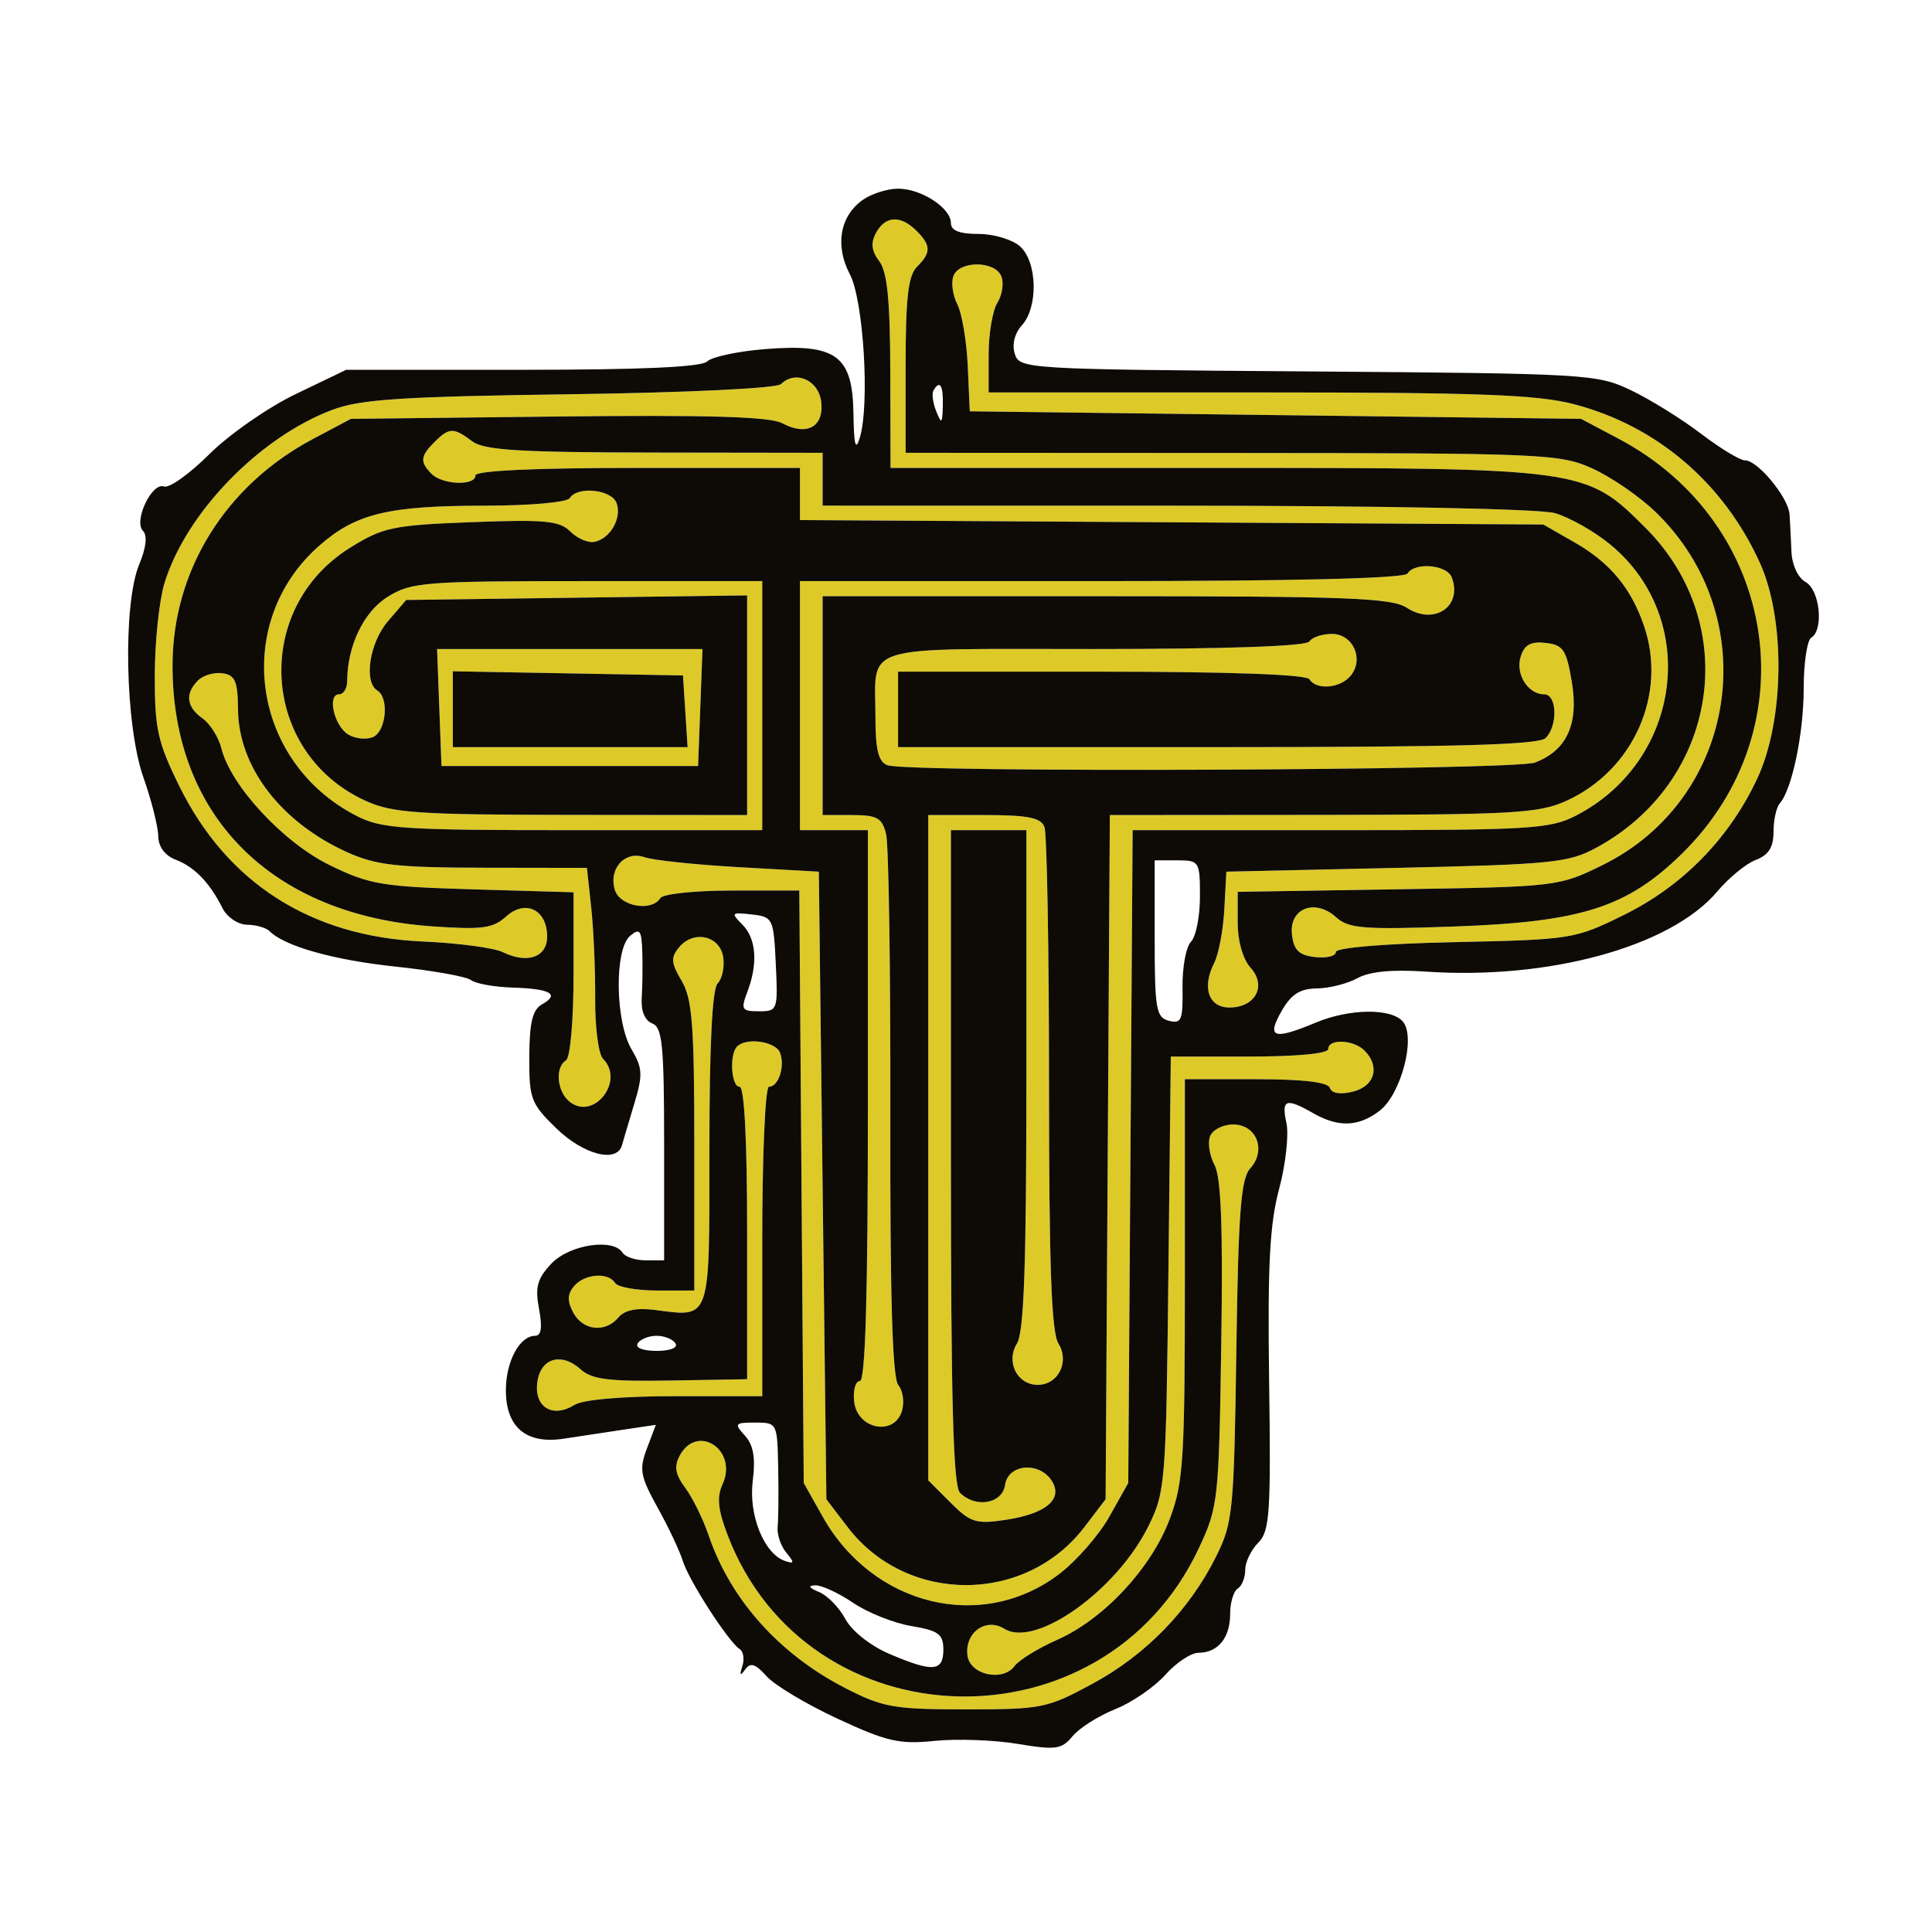 <svg xmlns="http://www.w3.org/2000/svg" width="256" height="256" viewBox="0 0 256 256" version="1.1"><path d="M 116.074 30.862 C 115.357 32.201, 115.478 33.253, 116.507 34.612 C 117.568 36.014, 117.945 39.783, 117.968 49.250 L 118 62 160.822 62 C 209.940 62, 210.120 62.025, 218.048 69.952 C 230.890 82.794, 227.677 103.593, 211.500 112.338 C 207.834 114.320, 205.624 114.542, 185 115 L 162.500 115.500 162.229 120.500 C 162.080 123.250, 161.473 126.453, 160.880 127.619 C 159.235 130.854, 160.145 133.500, 162.905 133.500 C 166.352 133.500, 167.879 130.629, 165.708 128.230 C 164.684 127.098, 164 124.706, 164 122.257 L 164 118.172 185.250 117.836 C 206.277 117.504, 206.561 117.470, 212.307 114.649 C 230.307 105.810, 233.904 81.837, 219.336 67.805 C 217.226 65.772, 213.475 63.195, 211 62.077 C 206.701 60.135, 204.564 60.043, 163.250 60.022 L 120 60 120 48.429 C 120 39.476, 120.340 36.518, 121.500 35.357 C 123.401 33.456, 123.387 32.530, 121.429 30.571 C 119.333 28.476, 117.292 28.587, 116.074 30.862 M 126.336 36.567 C 126.005 37.430, 126.236 39.117, 126.850 40.317 C 127.464 41.518, 128.086 45.200, 128.233 48.500 L 128.500 54.500 169 55 L 209.500 55.500 214.500 58.150 C 235.712 69.394, 239.815 96.566, 222.809 113.174 C 215.570 120.243, 209.534 122.168, 192.721 122.767 C 180.657 123.197, 178.706 123.044, 177.043 121.539 C 174.245 119.007, 170.790 120.363, 171.192 123.836 C 171.431 125.904, 172.115 126.571, 174.250 126.816 C 175.762 126.990, 177 126.692, 177 126.154 C 177 125.572, 183.386 125.039, 192.776 124.838 C 208.244 124.507, 208.681 124.436, 215.149 121.250 C 222.970 117.397, 229.117 111.116, 232.840 103.175 C 236.447 95.480, 236.613 82.117, 233.194 74.580 C 228.383 63.974, 219.513 56.410, 208.530 53.550 C 203.692 52.290, 195.888 52, 166.790 52 L 131 52 131 46.986 C 131 44.229, 131.521 41.139, 132.158 40.119 C 132.795 39.099, 133.034 37.530, 132.689 36.632 C 131.886 34.541, 127.132 34.492, 126.336 36.567 M 103.488 50.895 C 102.918 51.456, 91.091 52.025, 75.500 52.241 C 53.139 52.550, 47.727 52.907, 44 54.318 C 34.281 57.997, 24.577 68.047, 21.774 77.337 C 21.083 79.627, 20.514 85.110, 20.509 89.523 C 20.501 96.564, 20.898 98.353, 23.750 104.145 C 30.083 117.007, 41.191 124.104, 56 124.753 C 60.675 124.957, 65.453 125.591, 66.619 126.161 C 69.883 127.758, 72.500 126.839, 72.500 124.095 C 72.500 120.541, 69.619 119.130, 67.071 121.436 C 65.322 123.018, 63.896 123.209, 57.262 122.746 C 35.954 121.259, 22.850 108.098, 22.860 88.195 C 22.866 75.601, 29.867 64.317, 41.500 58.150 L 46.500 55.500 73.953 55.190 C 93.831 54.965, 102.022 55.209, 103.636 56.073 C 106.902 57.821, 109.198 56.572, 108.817 53.256 C 108.485 50.367, 105.410 49.005, 103.488 50.895 M 57.571 58.571 C 55.685 60.457, 55.619 61.219, 57.200 62.800 C 58.651 64.251, 63 64.401, 63 63 C 63 62.364, 70.833 62, 84.500 62 L 106 62 106 65.456 L 106 68.912 155.250 69.206 L 204.500 69.500 208.661 71.884 C 213.334 74.562, 216.097 77.882, 217.828 82.899 C 220.947 91.944, 216.462 102.068, 207.541 106.120 C 203.930 107.761, 200.495 107.958, 175.279 107.978 L 147.059 108 146.779 153.329 L 146.500 198.658 143.692 202.338 C 135.866 212.596, 120.135 212.596, 112.308 202.339 L 109.500 198.659 109 157.079 L 108.500 115.500 98 114.911 C 92.225 114.587, 86.569 113.993, 85.430 113.591 C 82.804 112.665, 80.585 115.118, 81.485 117.952 C 82.171 120.115, 86.360 120.845, 87.500 119 C 87.840 118.450, 92.122 118, 97.015 118 L 105.913 118 106.206 157.250 L 106.500 196.500 109 200.953 C 115.670 212.834, 130.143 216.343, 140.364 208.557 C 142.639 206.824, 145.625 203.403, 147 200.953 L 149.500 196.500 149.790 153.250 L 150.080 110 177.580 110 C 202.677 110, 205.404 109.833, 208.790 108.092 C 222.886 100.841, 225.294 81.987, 213.379 72.159 C 211.246 70.399, 207.925 68.521, 206 67.985 C 203.960 67.417, 182.999 67.009, 155.750 67.006 L 109 67 109 63.500 L 109 60 86.750 59.968 C 68.771 59.942, 64.127 59.655, 62.559 58.468 C 60.112 56.618, 59.513 56.630, 57.571 58.571 M 75.500 66 C 75.151 66.565, 70.233 67.002, 64.191 67.006 C 51.442 67.012, 47.152 68.050, 42.316 72.296 C 30.739 82.460, 33.263 100.917, 47.210 108.092 C 50.570 109.820, 53.284 110, 75.960 110 L 101 110 101 93.500 L 101 77 77.868 77 C 56.245 77, 54.518 77.135, 51.398 79.063 C 48.200 81.039, 46.021 85.562, 46.006 90.250 C 46.003 91.213, 45.519 92, 44.930 92 C 43.332 92, 44.256 96.143, 46.114 97.307 C 47.002 97.863, 48.464 98.036, 49.364 97.691 C 51.149 97.005, 51.613 92.497, 50 91.500 C 48.163 90.365, 48.963 85.154, 51.412 82.306 L 53.823 79.500 76.412 79.197 L 99 78.894 99 93.447 L 99 108 75.750 107.978 C 55.358 107.959, 52.003 107.730, 48.459 106.120 C 34.525 99.791, 33.360 80.668, 46.412 72.562 C 50.762 69.860, 52.062 69.588, 62.520 69.188 C 72.206 68.817, 74.144 69.001, 75.569 70.426 C 76.490 71.347, 77.927 71.965, 78.764 71.800 C 80.869 71.385, 82.446 68.604, 81.691 66.636 C 81.005 64.851, 76.497 64.387, 75.500 66 M 186.500 76 C 186.105 76.640, 171.490 77, 145.941 77 L 106 77 106 93.500 L 106 110 110.500 110 L 115 110 115 146.500 C 115 171.682, 114.669 183, 113.934 183 C 113.347 183, 113.010 184.238, 113.184 185.750 C 113.600 189.367, 118.442 190.333, 119.497 187.010 C 119.864 185.852, 119.657 184.292, 119.036 183.544 C 118.242 182.587, 117.927 171.910, 117.974 147.596 C 118.010 128.573, 117.757 111.881, 117.412 110.504 C 116.876 108.369, 116.210 108, 112.892 108 L 109 108 109 93.500 L 109 79 146.535 79 C 178.464 79, 184.417 79.227, 186.394 80.523 C 190.037 82.910, 193.838 80.348, 192.362 76.500 C 191.716 74.819, 187.455 74.455, 186.500 76 M 173.500 85 C 173.112 85.628, 162.525 86, 145.048 86 C 113.495 86, 116 85.226, 116 94.975 C 116 99.351, 116.391 100.936, 117.582 101.393 C 120.230 102.409, 200.652 102.083, 203.383 101.045 C 207.612 99.437, 209.206 95.956, 208.274 90.362 C 207.563 86.096, 207.140 85.462, 204.818 85.192 C 202.850 84.963, 202 85.424, 201.503 86.990 C 200.769 89.303, 202.448 92, 204.622 92 C 206.321 92, 206.448 96.152, 204.800 97.800 C 203.904 98.696, 192.867 99, 161.300 99 L 119 99 119 94 L 119 89 145.941 89 C 162.823 89, 173.113 89.373, 173.500 90 C 174.412 91.476, 177.577 91.214, 178.960 89.548 C 180.782 87.353, 179.290 84, 176.492 84 C 175.186 84, 173.840 84.450, 173.500 85 M 58.208 93.750 L 58.500 101.500 75.500 101.500 L 92.500 101.500 92.792 93.750 L 93.084 86 75.500 86 L 57.916 86 58.208 93.750 M 26.238 90.162 C 24.490 91.910, 24.700 93.673, 26.838 95.193 C 27.849 95.912, 28.972 97.694, 29.333 99.154 C 30.558 104.104, 37.520 111.618, 43.669 114.627 C 48.948 117.209, 50.609 117.490, 62.726 117.844 L 76 118.232 76 129.057 C 76 135.195, 75.567 140.150, 75 140.500 C 73.530 141.409, 73.783 144.575, 75.436 145.947 C 78.623 148.592, 82.853 143.253, 79.906 140.306 C 79.305 139.705, 78.835 136.127, 78.862 132.356 C 78.889 128.585, 78.654 123.138, 78.340 120.250 L 77.770 115 64.135 114.978 C 52.595 114.959, 49.809 114.644, 46 112.921 C 37.201 108.943, 31.600 101.615, 31.537 94 C 31.506 90.268, 31.156 89.451, 29.488 89.212 C 28.382 89.053, 26.919 89.481, 26.238 90.162 M 60 93.974 L 60 99 75.555 99 L 91.110 99 90.805 94.250 L 90.500 89.500 75.250 89.224 L 60 88.948 60 93.974 M 123 152.077 L 123 196.154 125.944 199.098 C 128.583 201.737, 129.334 201.975, 133.194 201.398 C 138.599 200.590, 140.906 198.661, 139.374 196.231 C 137.732 193.629, 133.574 193.977, 133.180 196.750 C 132.824 199.258, 129.280 199.880, 127.200 197.800 C 126.304 196.904, 126 185.644, 126 153.300 L 126 110 131 110 L 136 110 136 143.014 C 136 167.587, 135.682 176.536, 134.757 178.017 C 133.244 180.441, 134.774 183.500, 137.500 183.500 C 140.226 183.500, 141.756 180.441, 140.243 178.017 C 139.319 176.538, 139 167.705, 139 143.595 C 139 125.758, 138.727 110.452, 138.393 109.582 C 137.915 108.337, 136.212 108, 130.393 108 L 123 108 123 152.077 M 89.986 125.517 C 88.857 126.877, 88.910 127.578, 90.323 129.970 C 91.735 132.359, 92 135.830, 92 151.904 L 92 171 87.059 171 C 84.341 171, 81.840 170.550, 81.500 170 C 80.591 168.530, 77.425 168.783, 76.053 170.436 C 75.168 171.502, 75.146 172.404, 75.966 173.936 C 77.248 176.331, 80.225 176.639, 81.954 174.556 C 82.748 173.599, 84.365 173.266, 86.741 173.571 C 94.262 174.533, 94 175.308, 94 152.133 C 94 138.565, 94.375 131.025, 95.085 130.315 C 95.681 129.719, 96.019 128.166, 95.835 126.865 C 95.428 123.993, 91.921 123.185, 89.986 125.517 M 97.667 138.667 C 96.620 139.714, 96.888 144, 98 144 C 98.632 144, 99 151.126, 99 163.377 L 99 182.753 88.885 182.928 C 80.744 183.068, 78.417 182.782, 76.960 181.463 C 74.350 179.102, 71.563 179.971, 71.183 183.264 C 70.810 186.499, 73.267 187.939, 76.119 186.158 C 77.244 185.455, 82.499 185, 89.486 185 L 101 185 101 164.500 C 101 153.137, 101.398 144, 101.893 144 C 103.157 144, 104.045 141.280, 103.362 139.500 C 102.783 137.991, 98.909 137.424, 97.667 138.667 M 176 139 C 176 139.603, 171.856 140, 165.569 140 L 155.137 140 154.819 168.750 C 154.512 196.429, 154.414 197.675, 152.192 202.186 C 147.986 210.723, 137.223 218.405, 133.086 215.822 C 130.612 214.276, 127.767 216.368, 128.202 219.412 C 128.563 221.943, 132.889 222.870, 134.444 220.750 C 135.025 219.959, 137.566 218.398, 140.091 217.282 C 146.255 214.558, 152.566 207.776, 155.006 201.255 C 156.814 196.423, 157 193.451, 157 169.462 L 157 143 166.417 143 C 172.662 143, 175.963 143.390, 176.219 144.158 C 176.463 144.889, 177.600 145.066, 179.303 144.639 C 182.181 143.916, 182.901 141.301, 180.800 139.200 C 179.347 137.747, 176 137.607, 176 139 M 160.336 150.567 C 160.005 151.430, 160.277 153.149, 160.940 154.388 C 161.805 156.004, 162.055 162.707, 161.823 178.071 C 161.510 198.827, 161.417 199.677, 158.852 205.148 C 146.183 232.169, 106.975 231.068, 96.407 203.395 C 95.123 200.034, 94.961 198.380, 95.747 196.657 C 97.808 192.132, 92.384 188.545, 90.057 192.893 C 89.297 194.314, 89.482 195.374, 90.799 197.143 C 91.765 198.439, 93.169 201.300, 93.919 203.500 C 96.809 211.976, 103.293 219.211, 112 223.678 C 117.004 226.246, 118.447 226.500, 128 226.500 C 138.061 226.500, 138.764 226.357, 144.821 223.073 C 151.871 219.251, 157.634 213.303, 161.155 206.216 C 163.368 201.763, 163.516 200.247, 163.820 179 C 164.084 160.604, 164.419 156.194, 165.661 154.822 C 167.838 152.417, 166.511 149, 163.401 149 C 162.046 149, 160.667 149.705, 160.336 150.567" stroke="none" fill="#ddca29" fill-rule="evenodd"/><path d="M 114.337 26.477 C 111.297 28.606, 110.605 32.537, 112.604 36.322 C 114.423 39.768, 115.268 53.582, 113.929 58 C 113.371 59.843, 113.149 58.996, 113.086 54.773 C 112.971 47.090, 110.787 45.502, 101.378 46.258 C 97.769 46.547, 94.317 47.283, 93.708 47.892 C 92.961 48.639, 84.994 49, 69.237 49 L 45.874 49 39.187 52.216 C 35.509 53.985, 30.357 57.569, 27.738 60.181 C 25.119 62.792, 22.419 64.719, 21.738 64.464 C 20.123 63.858, 17.659 69.059, 18.950 70.350 C 19.551 70.951, 19.367 72.578, 18.451 74.773 C 16.257 80.022, 16.570 96.093, 19 103 C 20.064 106.025, 20.949 109.524, 20.967 110.775 C 20.988 112.207, 21.848 113.372, 23.291 113.921 C 25.768 114.862, 27.799 116.969, 29.496 120.357 C 30.086 121.535, 31.542 122.514, 32.731 122.530 C 33.920 122.547, 35.255 122.924, 35.697 123.368 C 37.695 125.379, 44.219 127.218, 52.407 128.079 C 57.306 128.595, 61.806 129.399, 62.407 129.867 C 63.008 130.336, 65.487 130.782, 67.916 130.859 C 72.957 131.018, 74.221 131.737, 71.823 133.079 C 70.568 133.781, 70.155 135.478, 70.133 140.007 C 70.106 145.596, 70.350 146.243, 73.706 149.503 C 77.320 153.012, 81.739 154.153, 82.413 151.750 C 82.606 151.063, 83.348 148.560, 84.062 146.190 C 85.196 142.423, 85.148 141.520, 83.680 139.035 C 81.508 135.359, 81.393 125.748, 83.500 124 C 84.781 122.937, 85.015 123.248, 85.106 126.128 C 85.164 127.982, 85.130 130.739, 85.030 132.252 C 84.918 133.962, 85.446 135.234, 86.424 135.609 C 87.764 136.123, 88 138.518, 88 151.607 L 88 167 85.559 167 C 84.216 167, 82.840 166.550, 82.500 166 C 81.276 164.020, 75.430 164.914, 73.053 167.444 C 71.183 169.434, 70.880 170.549, 71.424 173.444 C 71.883 175.894, 71.722 177, 70.906 177 C 68.885 177, 67.065 180.334, 67.032 184.095 C 66.988 189.095, 69.697 191.405, 74.700 190.634 C 76.790 190.311, 80.390 189.767, 82.701 189.423 L 86.902 188.799 85.718 191.936 C 84.671 194.709, 84.837 195.617, 87.150 199.786 C 88.588 202.379, 90.086 205.555, 90.480 206.844 C 91.260 209.402, 96.559 217.609, 98.010 218.506 C 98.506 218.813, 98.665 219.837, 98.362 220.782 C 97.968 222.011, 98.073 222.138, 98.729 221.226 C 99.439 220.242, 100.085 220.443, 101.574 222.110 C 102.633 223.296, 106.875 225.833, 111 227.747 C 117.522 230.774, 119.194 231.156, 123.825 230.678 C 126.753 230.376, 131.703 230.553, 134.825 231.071 C 139.908 231.914, 140.670 231.808, 142.127 230.047 C 143.022 228.967, 145.561 227.359, 147.770 226.475 C 149.980 225.591, 152.963 223.548, 154.401 221.934 C 155.839 220.320, 157.822 219, 158.808 219 C 161.383 219, 163 217.018, 163 213.859 C 163 212.351, 163.450 210.840, 164 210.500 C 164.550 210.160, 165 209.041, 165 208.012 C 165 206.984, 165.774 205.369, 166.719 204.424 C 168.247 202.895, 168.408 200.529, 168.167 183.102 C 167.954 167.681, 168.235 162.233, 169.485 157.558 C 170.359 154.290, 170.797 150.352, 170.458 148.808 C 169.766 145.660, 170.382 145.432, 174 147.500 C 177.353 149.417, 180.028 149.319, 182.812 147.177 C 185.647 144.995, 187.626 137.460, 185.908 135.389 C 184.395 133.567, 178.845 133.620, 174.346 135.500 C 168.752 137.837, 167.795 137.523, 169.797 134.006 C 171.081 131.748, 172.237 131.002, 174.500 130.971 C 176.150 130.948, 178.573 130.334, 179.884 129.608 C 181.466 128.730, 184.492 128.439, 188.884 128.740 C 205.267 129.865, 221.401 125.430, 227.560 118.111 C 229.080 116.305, 231.375 114.428, 232.661 113.939 C 234.351 113.296, 235 112.266, 235 110.225 C 235 108.671, 235.374 106.973, 235.831 106.450 C 237.460 104.589, 239 97.174, 239 91.193 C 239 87.852, 239.450 84.840, 240 84.500 C 241.684 83.459, 241.148 78.182, 239.250 77.120 C 238.233 76.551, 237.448 74.854, 237.375 73.070 C 237.306 71.382, 237.194 69.170, 237.125 68.156 C 236.974 65.926, 232.914 61, 231.227 61 C 230.562 61, 227.939 59.414, 225.400 57.475 C 222.860 55.537, 218.694 52.949, 216.141 51.725 C 211.630 49.562, 210.434 49.492, 173.307 49.216 C 135.880 48.938, 135.100 48.891, 134.467 46.894 C 134.071 45.648, 134.437 44.174, 135.410 43.100 C 137.591 40.689, 137.455 34.722, 135.171 32.655 C 134.165 31.745, 131.690 31, 129.671 31 C 127.139 31, 126 30.552, 126 29.557 C 126 27.556, 122.074 25, 119 25 C 117.595 25, 115.496 25.665, 114.337 26.477 M 116.074 30.862 C 115.357 32.201, 115.478 33.253, 116.507 34.612 C 117.568 36.014, 117.945 39.783, 117.968 49.250 L 118 62 160.822 62 C 209.940 62, 210.120 62.025, 218.048 69.952 C 230.890 82.794, 227.677 103.593, 211.500 112.338 C 207.834 114.320, 205.624 114.542, 185 115 L 162.500 115.500 162.229 120.500 C 162.080 123.250, 161.473 126.453, 160.880 127.619 C 159.235 130.854, 160.145 133.500, 162.905 133.500 C 166.352 133.500, 167.879 130.629, 165.708 128.230 C 164.684 127.098, 164 124.706, 164 122.257 L 164 118.172 185.250 117.836 C 206.277 117.504, 206.561 117.470, 212.307 114.649 C 230.307 105.810, 233.904 81.837, 219.336 67.805 C 217.226 65.772, 213.475 63.195, 211 62.077 C 206.701 60.135, 204.564 60.043, 163.250 60.022 L 120 60 120 48.429 C 120 39.476, 120.340 36.518, 121.500 35.357 C 123.401 33.456, 123.387 32.530, 121.429 30.571 C 119.333 28.476, 117.292 28.587, 116.074 30.862 M 126.336 36.567 C 126.005 37.430, 126.236 39.117, 126.850 40.317 C 127.464 41.518, 128.086 45.200, 128.233 48.500 L 128.500 54.500 169 55 L 209.500 55.500 214.500 58.150 C 235.712 69.394, 239.815 96.566, 222.809 113.174 C 215.570 120.243, 209.534 122.168, 192.721 122.767 C 180.657 123.197, 178.706 123.044, 177.043 121.539 C 174.245 119.007, 170.790 120.363, 171.192 123.836 C 171.431 125.904, 172.115 126.571, 174.250 126.816 C 175.762 126.990, 177 126.692, 177 126.154 C 177 125.572, 183.386 125.039, 192.776 124.838 C 208.244 124.507, 208.681 124.436, 215.149 121.250 C 222.970 117.397, 229.117 111.116, 232.840 103.175 C 236.447 95.480, 236.613 82.117, 233.194 74.580 C 228.383 63.974, 219.513 56.410, 208.530 53.550 C 203.692 52.290, 195.888 52, 166.790 52 L 131 52 131 46.986 C 131 44.229, 131.521 41.139, 132.158 40.119 C 132.795 39.099, 133.034 37.530, 132.689 36.632 C 131.886 34.541, 127.132 34.492, 126.336 36.567 M 103.488 50.895 C 102.918 51.456, 91.091 52.025, 75.500 52.241 C 53.139 52.550, 47.727 52.907, 44 54.318 C 34.281 57.997, 24.577 68.047, 21.774 77.337 C 21.083 79.627, 20.514 85.110, 20.509 89.523 C 20.501 96.564, 20.898 98.353, 23.750 104.145 C 30.083 117.007, 41.191 124.104, 56 124.753 C 60.675 124.957, 65.453 125.591, 66.619 126.161 C 69.883 127.758, 72.500 126.839, 72.500 124.095 C 72.500 120.541, 69.619 119.130, 67.071 121.436 C 65.322 123.018, 63.896 123.209, 57.262 122.746 C 35.954 121.259, 22.850 108.098, 22.860 88.195 C 22.866 75.601, 29.867 64.317, 41.500 58.150 L 46.500 55.500 73.953 55.190 C 93.831 54.965, 102.022 55.209, 103.636 56.073 C 106.902 57.821, 109.198 56.572, 108.817 53.256 C 108.485 50.367, 105.410 49.005, 103.488 50.895 M 123.684 51.750 C 123.446 52.163, 123.612 53.400, 124.055 54.500 C 124.757 56.246, 124.868 56.151, 124.930 53.750 C 124.999 51.037, 124.531 50.286, 123.684 51.750 M 57.571 58.571 C 55.685 60.457, 55.619 61.219, 57.200 62.800 C 58.651 64.251, 63 64.401, 63 63 C 63 62.364, 70.833 62, 84.500 62 L 106 62 106 65.456 L 106 68.912 155.250 69.206 L 204.500 69.500 208.661 71.884 C 213.334 74.562, 216.097 77.882, 217.828 82.899 C 220.947 91.944, 216.462 102.068, 207.541 106.120 C 203.930 107.761, 200.495 107.958, 175.279 107.978 L 147.059 108 146.779 153.329 L 146.500 198.658 143.692 202.338 C 135.866 212.596, 120.135 212.596, 112.308 202.339 L 109.500 198.659 109 157.079 L 108.500 115.500 98 114.911 C 92.225 114.587, 86.569 113.993, 85.430 113.591 C 82.804 112.665, 80.585 115.118, 81.485 117.952 C 82.171 120.115, 86.360 120.845, 87.500 119 C 87.840 118.450, 92.122 118, 97.015 118 L 105.913 118 106.206 157.250 L 106.500 196.500 109 200.953 C 115.670 212.834, 130.143 216.343, 140.364 208.557 C 142.639 206.824, 145.625 203.403, 147 200.953 L 149.500 196.500 149.790 153.250 L 150.080 110 177.580 110 C 202.677 110, 205.404 109.833, 208.790 108.092 C 222.886 100.841, 225.294 81.987, 213.379 72.159 C 211.246 70.399, 207.925 68.521, 206 67.985 C 203.960 67.417, 182.999 67.009, 155.750 67.006 L 109 67 109 63.500 L 109 60 86.750 59.968 C 68.771 59.942, 64.127 59.655, 62.559 58.468 C 60.112 56.618, 59.513 56.630, 57.571 58.571 M 75.500 66 C 75.151 66.565, 70.233 67.002, 64.191 67.006 C 51.442 67.012, 47.152 68.050, 42.316 72.296 C 30.739 82.460, 33.263 100.917, 47.210 108.092 C 50.570 109.820, 53.284 110, 75.960 110 L 101 110 101 93.500 L 101 77 77.868 77 C 56.245 77, 54.518 77.135, 51.398 79.063 C 48.200 81.039, 46.021 85.562, 46.006 90.250 C 46.003 91.213, 45.519 92, 44.930 92 C 43.332 92, 44.256 96.143, 46.114 97.307 C 47.002 97.863, 48.464 98.036, 49.364 97.691 C 51.149 97.005, 51.613 92.497, 50 91.500 C 48.163 90.365, 48.963 85.154, 51.412 82.306 L 53.823 79.500 76.412 79.197 L 99 78.894 99 93.447 L 99 108 75.750 107.978 C 55.358 107.959, 52.003 107.730, 48.459 106.120 C 34.525 99.791, 33.360 80.668, 46.412 72.562 C 50.762 69.860, 52.062 69.588, 62.520 69.188 C 72.206 68.817, 74.144 69.001, 75.569 70.426 C 76.490 71.347, 77.927 71.965, 78.764 71.800 C 80.869 71.385, 82.446 68.604, 81.691 66.636 C 81.005 64.851, 76.497 64.387, 75.500 66 M 186.500 76 C 186.105 76.640, 171.490 77, 145.941 77 L 106 77 106 93.500 L 106 110 110.500 110 L 115 110 115 146.500 C 115 171.682, 114.669 183, 113.934 183 C 113.347 183, 113.010 184.238, 113.184 185.750 C 113.600 189.367, 118.442 190.333, 119.497 187.010 C 119.864 185.852, 119.657 184.292, 119.036 183.544 C 118.242 182.587, 117.927 171.910, 117.974 147.596 C 118.010 128.573, 117.757 111.881, 117.412 110.504 C 116.876 108.369, 116.210 108, 112.892 108 L 109 108 109 93.500 L 109 79 146.535 79 C 178.464 79, 184.417 79.227, 186.394 80.523 C 190.037 82.910, 193.838 80.348, 192.362 76.500 C 191.716 74.819, 187.455 74.455, 186.500 76 M 173.500 85 C 173.112 85.628, 162.525 86, 145.048 86 C 113.495 86, 116 85.226, 116 94.975 C 116 99.351, 116.391 100.936, 117.582 101.393 C 120.230 102.409, 200.652 102.083, 203.383 101.045 C 207.612 99.437, 209.206 95.956, 208.274 90.362 C 207.563 86.096, 207.140 85.462, 204.818 85.192 C 202.850 84.963, 202 85.424, 201.503 86.990 C 200.769 89.303, 202.448 92, 204.622 92 C 206.321 92, 206.448 96.152, 204.800 97.800 C 203.904 98.696, 192.867 99, 161.300 99 L 119 99 119 94 L 119 89 145.941 89 C 162.823 89, 173.113 89.373, 173.500 90 C 174.412 91.476, 177.577 91.214, 178.960 89.548 C 180.782 87.353, 179.290 84, 176.492 84 C 175.186 84, 173.840 84.450, 173.500 85 M 58.208 93.750 L 58.500 101.500 75.500 101.500 L 92.500 101.500 92.792 93.750 L 93.084 86 75.500 86 L 57.916 86 58.208 93.750 M 26.238 90.162 C 24.490 91.910, 24.700 93.673, 26.838 95.193 C 27.849 95.912, 28.972 97.694, 29.333 99.154 C 30.558 104.104, 37.520 111.618, 43.669 114.627 C 48.948 117.209, 50.609 117.490, 62.726 117.844 L 76 118.232 76 129.057 C 76 135.195, 75.567 140.150, 75 140.500 C 73.530 141.409, 73.783 144.575, 75.436 145.947 C 78.623 148.592, 82.853 143.253, 79.906 140.306 C 79.305 139.705, 78.835 136.127, 78.862 132.356 C 78.889 128.585, 78.654 123.138, 78.340 120.250 L 77.770 115 64.135 114.978 C 52.595 114.959, 49.809 114.644, 46 112.921 C 37.201 108.943, 31.600 101.615, 31.537 94 C 31.506 90.268, 31.156 89.451, 29.488 89.212 C 28.382 89.053, 26.919 89.481, 26.238 90.162 M 60 93.974 L 60 99 75.555 99 L 91.110 99 90.805 94.250 L 90.500 89.500 75.250 89.224 L 60 88.948 60 93.974 M 123 152.077 L 123 196.154 125.944 199.098 C 128.583 201.737, 129.334 201.975, 133.194 201.398 C 138.599 200.590, 140.906 198.661, 139.374 196.231 C 137.732 193.629, 133.574 193.977, 133.180 196.750 C 132.824 199.258, 129.280 199.880, 127.200 197.800 C 126.304 196.904, 126 185.644, 126 153.300 L 126 110 131 110 L 136 110 136 143.014 C 136 167.587, 135.682 176.536, 134.757 178.017 C 133.244 180.441, 134.774 183.500, 137.500 183.500 C 140.226 183.500, 141.756 180.441, 140.243 178.017 C 139.319 176.538, 139 167.705, 139 143.595 C 139 125.758, 138.727 110.452, 138.393 109.582 C 137.915 108.337, 136.212 108, 130.393 108 L 123 108 123 152.077 M 153 124.383 C 153 133.710, 153.192 134.817, 154.883 135.259 C 156.543 135.693, 156.756 135.175, 156.691 130.867 C 156.651 128.180, 157.154 125.446, 157.809 124.791 C 158.464 124.136, 159 121.440, 159 118.800 C 159 114.133, 158.917 114, 156 114 L 153 114 153 124.383 M 98.347 122.490 C 100.215 124.357, 100.464 127.650, 99.025 131.435 C 98.138 133.768, 98.277 134, 100.572 134 C 103.032 134, 103.088 133.844, 102.798 127.750 C 102.508 121.676, 102.418 121.491, 99.597 121.169 C 96.898 120.861, 96.811 120.954, 98.347 122.490 M 89.986 125.517 C 88.857 126.877, 88.910 127.578, 90.323 129.970 C 91.735 132.359, 92 135.830, 92 151.904 L 92 171 87.059 171 C 84.341 171, 81.840 170.550, 81.500 170 C 80.591 168.530, 77.425 168.783, 76.053 170.436 C 75.168 171.502, 75.146 172.404, 75.966 173.936 C 77.248 176.331, 80.225 176.639, 81.954 174.556 C 82.748 173.599, 84.365 173.266, 86.741 173.571 C 94.262 174.533, 94 175.308, 94 152.133 C 94 138.565, 94.375 131.025, 95.085 130.315 C 95.681 129.719, 96.019 128.166, 95.835 126.865 C 95.428 123.993, 91.921 123.185, 89.986 125.517 M 97.667 138.667 C 96.620 139.714, 96.888 144, 98 144 C 98.632 144, 99 151.126, 99 163.377 L 99 182.753 88.885 182.928 C 80.744 183.068, 78.417 182.782, 76.960 181.463 C 74.350 179.102, 71.563 179.971, 71.183 183.264 C 70.810 186.499, 73.267 187.939, 76.119 186.158 C 77.244 185.455, 82.499 185, 89.486 185 L 101 185 101 164.500 C 101 153.137, 101.398 144, 101.893 144 C 103.157 144, 104.045 141.280, 103.362 139.500 C 102.783 137.991, 98.909 137.424, 97.667 138.667 M 176 139 C 176 139.603, 171.856 140, 165.569 140 L 155.137 140 154.819 168.750 C 154.512 196.429, 154.414 197.675, 152.192 202.186 C 147.986 210.723, 137.223 218.405, 133.086 215.822 C 130.612 214.276, 127.767 216.368, 128.202 219.412 C 128.563 221.943, 132.889 222.870, 134.444 220.750 C 135.025 219.959, 137.566 218.398, 140.091 217.282 C 146.255 214.558, 152.566 207.776, 155.006 201.255 C 156.814 196.423, 157 193.451, 157 169.462 L 157 143 166.417 143 C 172.662 143, 175.963 143.390, 176.219 144.158 C 176.463 144.889, 177.600 145.066, 179.303 144.639 C 182.181 143.916, 182.901 141.301, 180.800 139.200 C 179.347 137.747, 176 137.607, 176 139 M 160.336 150.567 C 160.005 151.430, 160.277 153.149, 160.940 154.388 C 161.805 156.004, 162.055 162.707, 161.823 178.071 C 161.510 198.827, 161.417 199.677, 158.852 205.148 C 146.183 232.169, 106.975 231.068, 96.407 203.395 C 95.123 200.034, 94.961 198.380, 95.747 196.657 C 97.808 192.132, 92.384 188.545, 90.057 192.893 C 89.297 194.314, 89.482 195.374, 90.799 197.143 C 91.765 198.439, 93.169 201.300, 93.919 203.500 C 96.809 211.976, 103.293 219.211, 112 223.678 C 117.004 226.246, 118.447 226.500, 128 226.500 C 138.061 226.500, 138.764 226.357, 144.821 223.073 C 151.871 219.251, 157.634 213.303, 161.155 206.216 C 163.368 201.763, 163.516 200.247, 163.820 179 C 164.084 160.604, 164.419 156.194, 165.661 154.822 C 167.838 152.417, 166.511 149, 163.401 149 C 162.046 149, 160.667 149.705, 160.336 150.567 M 84.500 178 C 84.138 178.585, 85.176 179, 87 179 C 88.824 179, 89.862 178.585, 89.500 178 C 89.160 177.450, 88.035 177, 87 177 C 85.965 177, 84.840 177.450, 84.500 178 M 98.710 190.232 C 99.834 191.474, 100.126 193.169, 99.742 196.232 C 99.173 200.777, 101.259 205.923, 104.043 206.844 C 105.268 207.248, 105.289 207.070, 104.177 205.722 C 103.449 204.841, 102.939 203.305, 103.042 202.310 C 103.146 201.314, 103.178 197.800, 103.115 194.500 C 103.001 188.559, 102.971 188.500, 100.071 188.500 C 97.357 188.500, 97.257 188.627, 98.710 190.232 M 108.518 210.945 C 109.628 211.395, 111.200 213.005, 112.012 214.522 C 112.867 216.119, 115.314 218.063, 117.827 219.140 C 123.601 221.615, 125 221.507, 125 218.588 C 125 216.530, 124.377 216.071, 120.757 215.459 C 118.424 215.065, 114.944 213.675, 113.025 212.371 C 111.106 211.067, 108.853 210.029, 108.018 210.063 C 107.014 210.105, 107.184 210.404, 108.518 210.945" stroke="none" fill="#0e0b06" fill-rule="evenodd"/></svg>